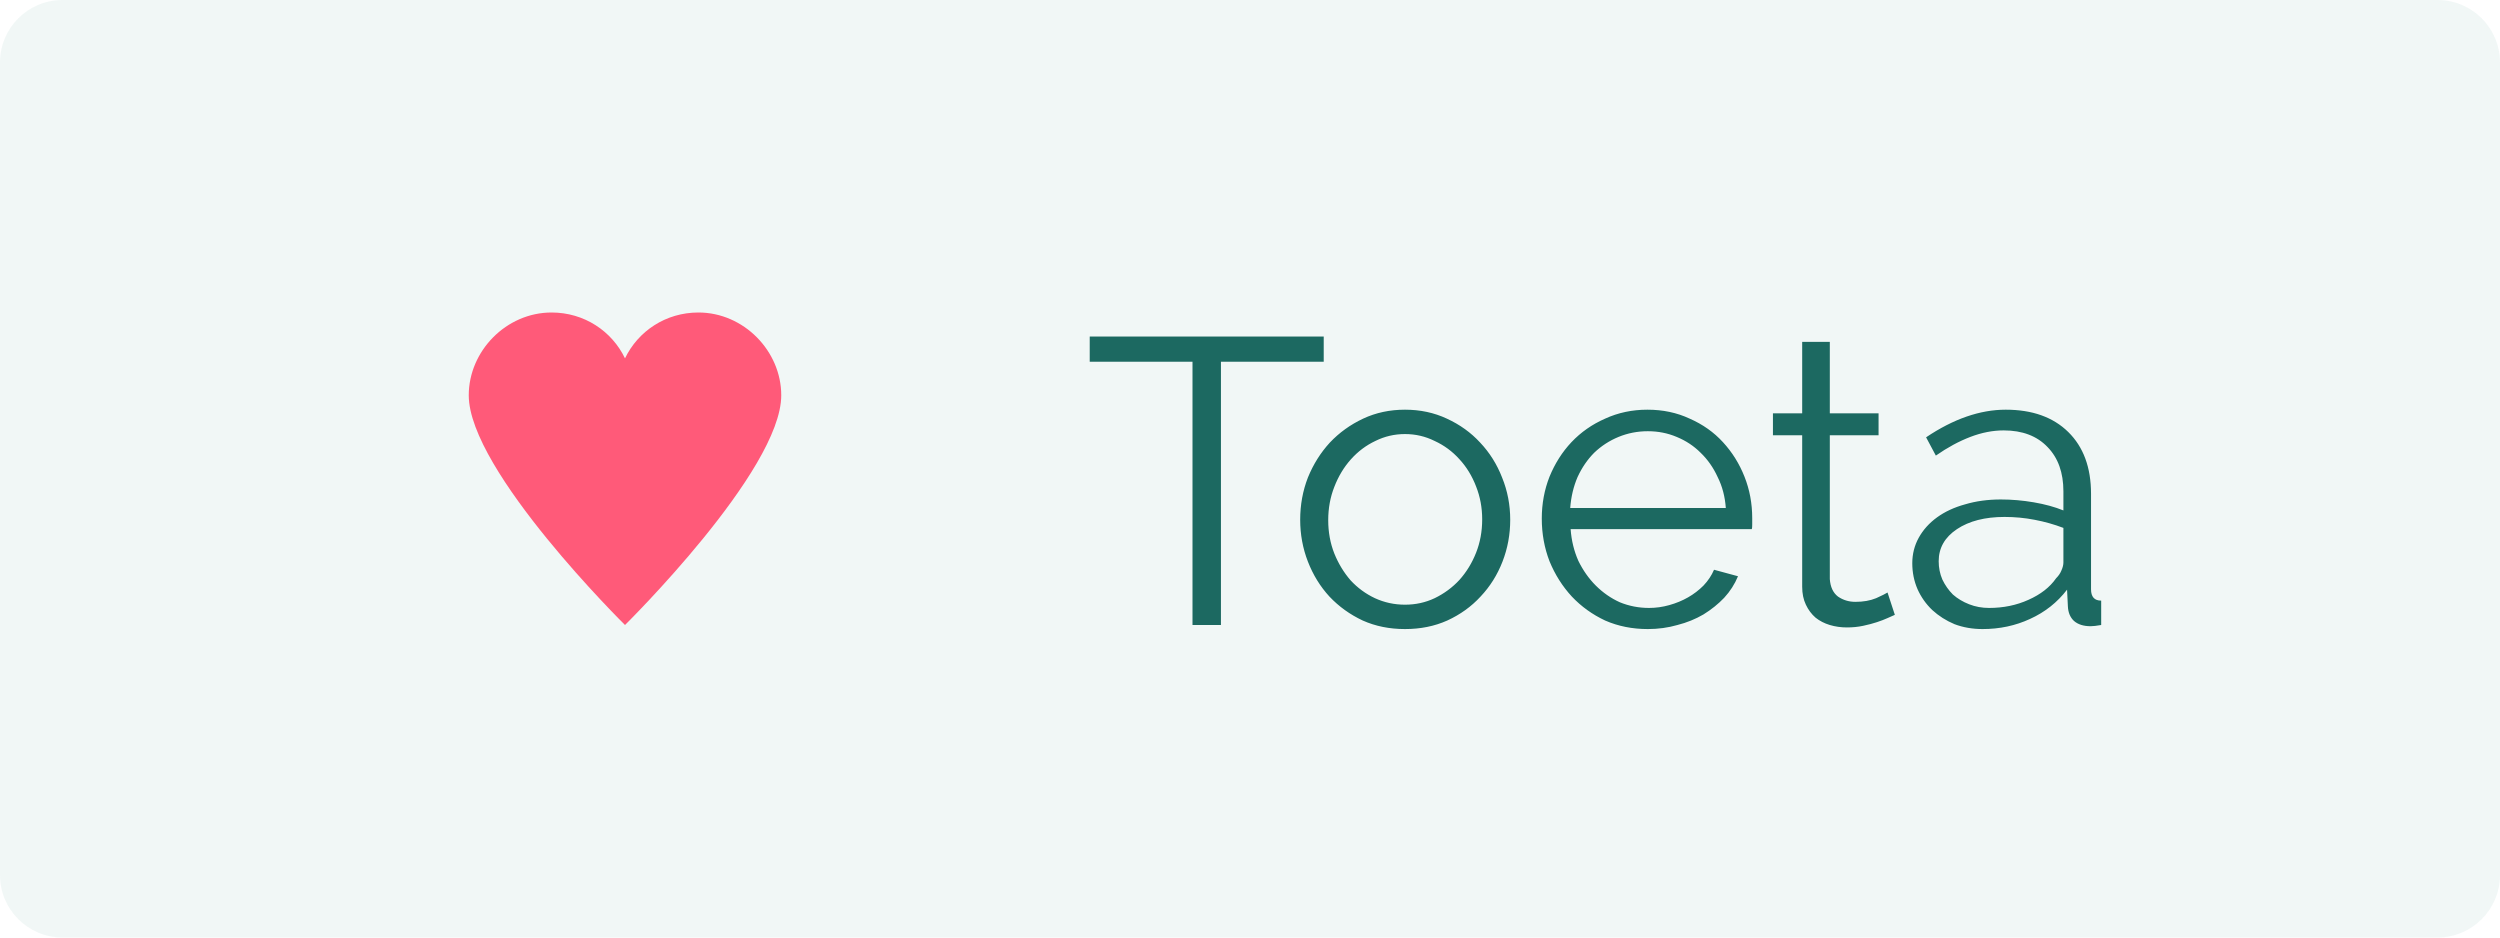 <svg width="80" height="30" viewBox="0 0 80 30" fill="none" xmlns="http://www.w3.org/2000/svg">
<path d="M0 2C0 0.895 0.895 0 2 0H78C79.105 0 80 0.895 80 2V28C80 29.105 79.105 30 78 30H2C0.895 30 0 29.105 0 28V2Z" fill="#66A9A2" fill-opacity="0.09"/>
<path d="M42.359 11.576H39.07V20H38.16V11.576H34.871V10.77H42.359V11.576ZM44.96 20.13C44.466 20.13 44.015 20.039 43.608 19.857C43.201 19.666 42.845 19.411 42.542 19.09C42.247 18.769 42.018 18.397 41.853 17.972C41.688 17.547 41.606 17.101 41.606 16.633C41.606 16.156 41.688 15.706 41.853 15.281C42.026 14.856 42.26 14.484 42.555 14.163C42.858 13.842 43.214 13.587 43.621 13.396C44.028 13.205 44.475 13.11 44.96 13.11C45.445 13.11 45.892 13.205 46.299 13.396C46.715 13.587 47.07 13.842 47.365 14.163C47.668 14.484 47.902 14.856 48.067 15.281C48.24 15.706 48.327 16.156 48.327 16.633C48.327 17.101 48.245 17.547 48.08 17.972C47.915 18.397 47.681 18.769 47.378 19.09C47.083 19.411 46.728 19.666 46.312 19.857C45.905 20.039 45.454 20.13 44.96 20.13ZM42.503 16.646C42.503 17.027 42.568 17.383 42.698 17.712C42.828 18.033 43.001 18.319 43.218 18.57C43.443 18.813 43.703 19.003 43.998 19.142C44.301 19.281 44.622 19.35 44.96 19.35C45.298 19.35 45.614 19.281 45.909 19.142C46.212 18.995 46.477 18.8 46.702 18.557C46.927 18.306 47.105 18.015 47.235 17.686C47.365 17.357 47.43 17.001 47.43 16.62C47.43 16.247 47.365 15.896 47.235 15.567C47.105 15.229 46.927 14.939 46.702 14.696C46.477 14.445 46.212 14.25 45.909 14.111C45.614 13.964 45.298 13.89 44.96 13.89C44.622 13.89 44.306 13.964 44.011 14.111C43.716 14.25 43.456 14.445 43.231 14.696C43.006 14.947 42.828 15.242 42.698 15.58C42.568 15.909 42.503 16.265 42.503 16.646ZM52.73 20.13C52.236 20.13 51.781 20.039 51.365 19.857C50.958 19.666 50.603 19.411 50.299 19.09C49.996 18.761 49.758 18.384 49.584 17.959C49.42 17.534 49.337 17.079 49.337 16.594C49.337 16.117 49.42 15.671 49.584 15.255C49.758 14.83 49.992 14.462 50.286 14.15C50.59 13.829 50.949 13.578 51.365 13.396C51.781 13.205 52.232 13.11 52.717 13.11C53.211 13.11 53.662 13.205 54.069 13.396C54.485 13.578 54.841 13.829 55.135 14.15C55.43 14.471 55.66 14.839 55.824 15.255C55.989 15.671 56.071 16.113 56.071 16.581C56.071 16.65 56.071 16.72 56.071 16.789C56.071 16.858 56.067 16.906 56.058 16.932H50.26C50.286 17.296 50.369 17.634 50.507 17.946C50.655 18.249 50.841 18.514 51.066 18.739C51.292 18.964 51.547 19.142 51.833 19.272C52.128 19.393 52.44 19.454 52.769 19.454C52.986 19.454 53.203 19.424 53.419 19.363C53.636 19.302 53.835 19.22 54.017 19.116C54.199 19.012 54.364 18.886 54.511 18.739C54.659 18.583 54.771 18.414 54.849 18.232L55.616 18.44C55.512 18.691 55.365 18.921 55.174 19.129C54.984 19.328 54.763 19.506 54.511 19.662C54.26 19.809 53.983 19.922 53.679 20C53.376 20.087 53.06 20.13 52.73 20.13ZM55.226 16.256C55.2 15.892 55.114 15.563 54.966 15.268C54.828 14.965 54.646 14.705 54.42 14.488C54.204 14.271 53.948 14.102 53.653 13.981C53.367 13.86 53.06 13.799 52.73 13.799C52.401 13.799 52.089 13.86 51.794 13.981C51.5 14.102 51.24 14.271 51.014 14.488C50.798 14.705 50.62 14.965 50.481 15.268C50.351 15.571 50.273 15.901 50.247 16.256H55.226ZM60.635 19.675C60.583 19.701 60.505 19.736 60.401 19.779C60.305 19.822 60.193 19.866 60.062 19.909C59.932 19.952 59.785 19.991 59.62 20.026C59.456 20.061 59.282 20.078 59.1 20.078C58.91 20.078 58.728 20.052 58.554 20C58.381 19.948 58.23 19.87 58.099 19.766C57.969 19.653 57.865 19.515 57.788 19.35C57.709 19.185 57.67 18.995 57.67 18.778V13.929H56.734V13.227H57.67V10.939H58.554V13.227H60.114V13.929H58.554V18.531C58.572 18.782 58.658 18.969 58.815 19.09C58.979 19.203 59.166 19.259 59.373 19.259C59.625 19.259 59.846 19.22 60.036 19.142C60.227 19.055 60.349 18.995 60.401 18.96L60.635 19.675ZM63.442 20.13C63.121 20.13 62.822 20.078 62.545 19.974C62.276 19.861 62.038 19.71 61.83 19.519C61.631 19.328 61.475 19.107 61.362 18.856C61.249 18.596 61.193 18.319 61.193 18.024C61.193 17.729 61.262 17.456 61.401 17.205C61.54 16.954 61.735 16.737 61.986 16.555C62.237 16.373 62.536 16.234 62.883 16.139C63.23 16.035 63.611 15.983 64.027 15.983C64.374 15.983 64.725 16.013 65.08 16.074C65.435 16.135 65.752 16.221 66.029 16.334V15.723C66.029 15.125 65.86 14.653 65.522 14.306C65.184 13.951 64.716 13.773 64.118 13.773C63.771 13.773 63.416 13.842 63.052 13.981C62.688 14.12 62.32 14.319 61.947 14.579L61.635 13.994C62.51 13.405 63.36 13.11 64.183 13.11C65.032 13.11 65.7 13.348 66.185 13.825C66.67 14.302 66.913 14.96 66.913 15.801V18.856C66.913 19.099 67.021 19.22 67.238 19.22V20C67.091 20.026 66.978 20.039 66.9 20.039C66.675 20.039 66.497 19.983 66.367 19.87C66.246 19.757 66.181 19.601 66.172 19.402L66.146 18.869C65.834 19.276 65.44 19.588 64.963 19.805C64.495 20.022 63.988 20.13 63.442 20.13ZM63.65 19.454C64.109 19.454 64.53 19.367 64.911 19.194C65.301 19.021 65.596 18.791 65.795 18.505C65.873 18.427 65.929 18.345 65.964 18.258C66.007 18.163 66.029 18.076 66.029 17.998V16.893C65.734 16.78 65.427 16.694 65.106 16.633C64.794 16.572 64.473 16.542 64.144 16.542C63.52 16.542 63.013 16.672 62.623 16.932C62.233 17.192 62.038 17.534 62.038 17.959C62.038 18.167 62.077 18.362 62.155 18.544C62.242 18.726 62.354 18.886 62.493 19.025C62.64 19.155 62.814 19.259 63.013 19.337C63.212 19.415 63.425 19.454 63.65 19.454Z" fill="#1C6961"/>
<g clip-path="url(#clip0)">
<path d="M22.35 10C21.3 10 20.417 10.6 20 11.467C19.583 10.6 18.7 10 17.65 10C16.2 10 15 11.233 15 12.65C15 15.067 20 20 20 20C20 20 25 15.067 25 12.65C25 11.233 23.8 10 22.35 10Z" fill="#FF5A79"/>
</g>
<defs>
<clipPath id="clip0">
<rect width="12" height="12" fill="white" transform="translate(15 10)"/>
</clipPath>
</defs>
</svg>
